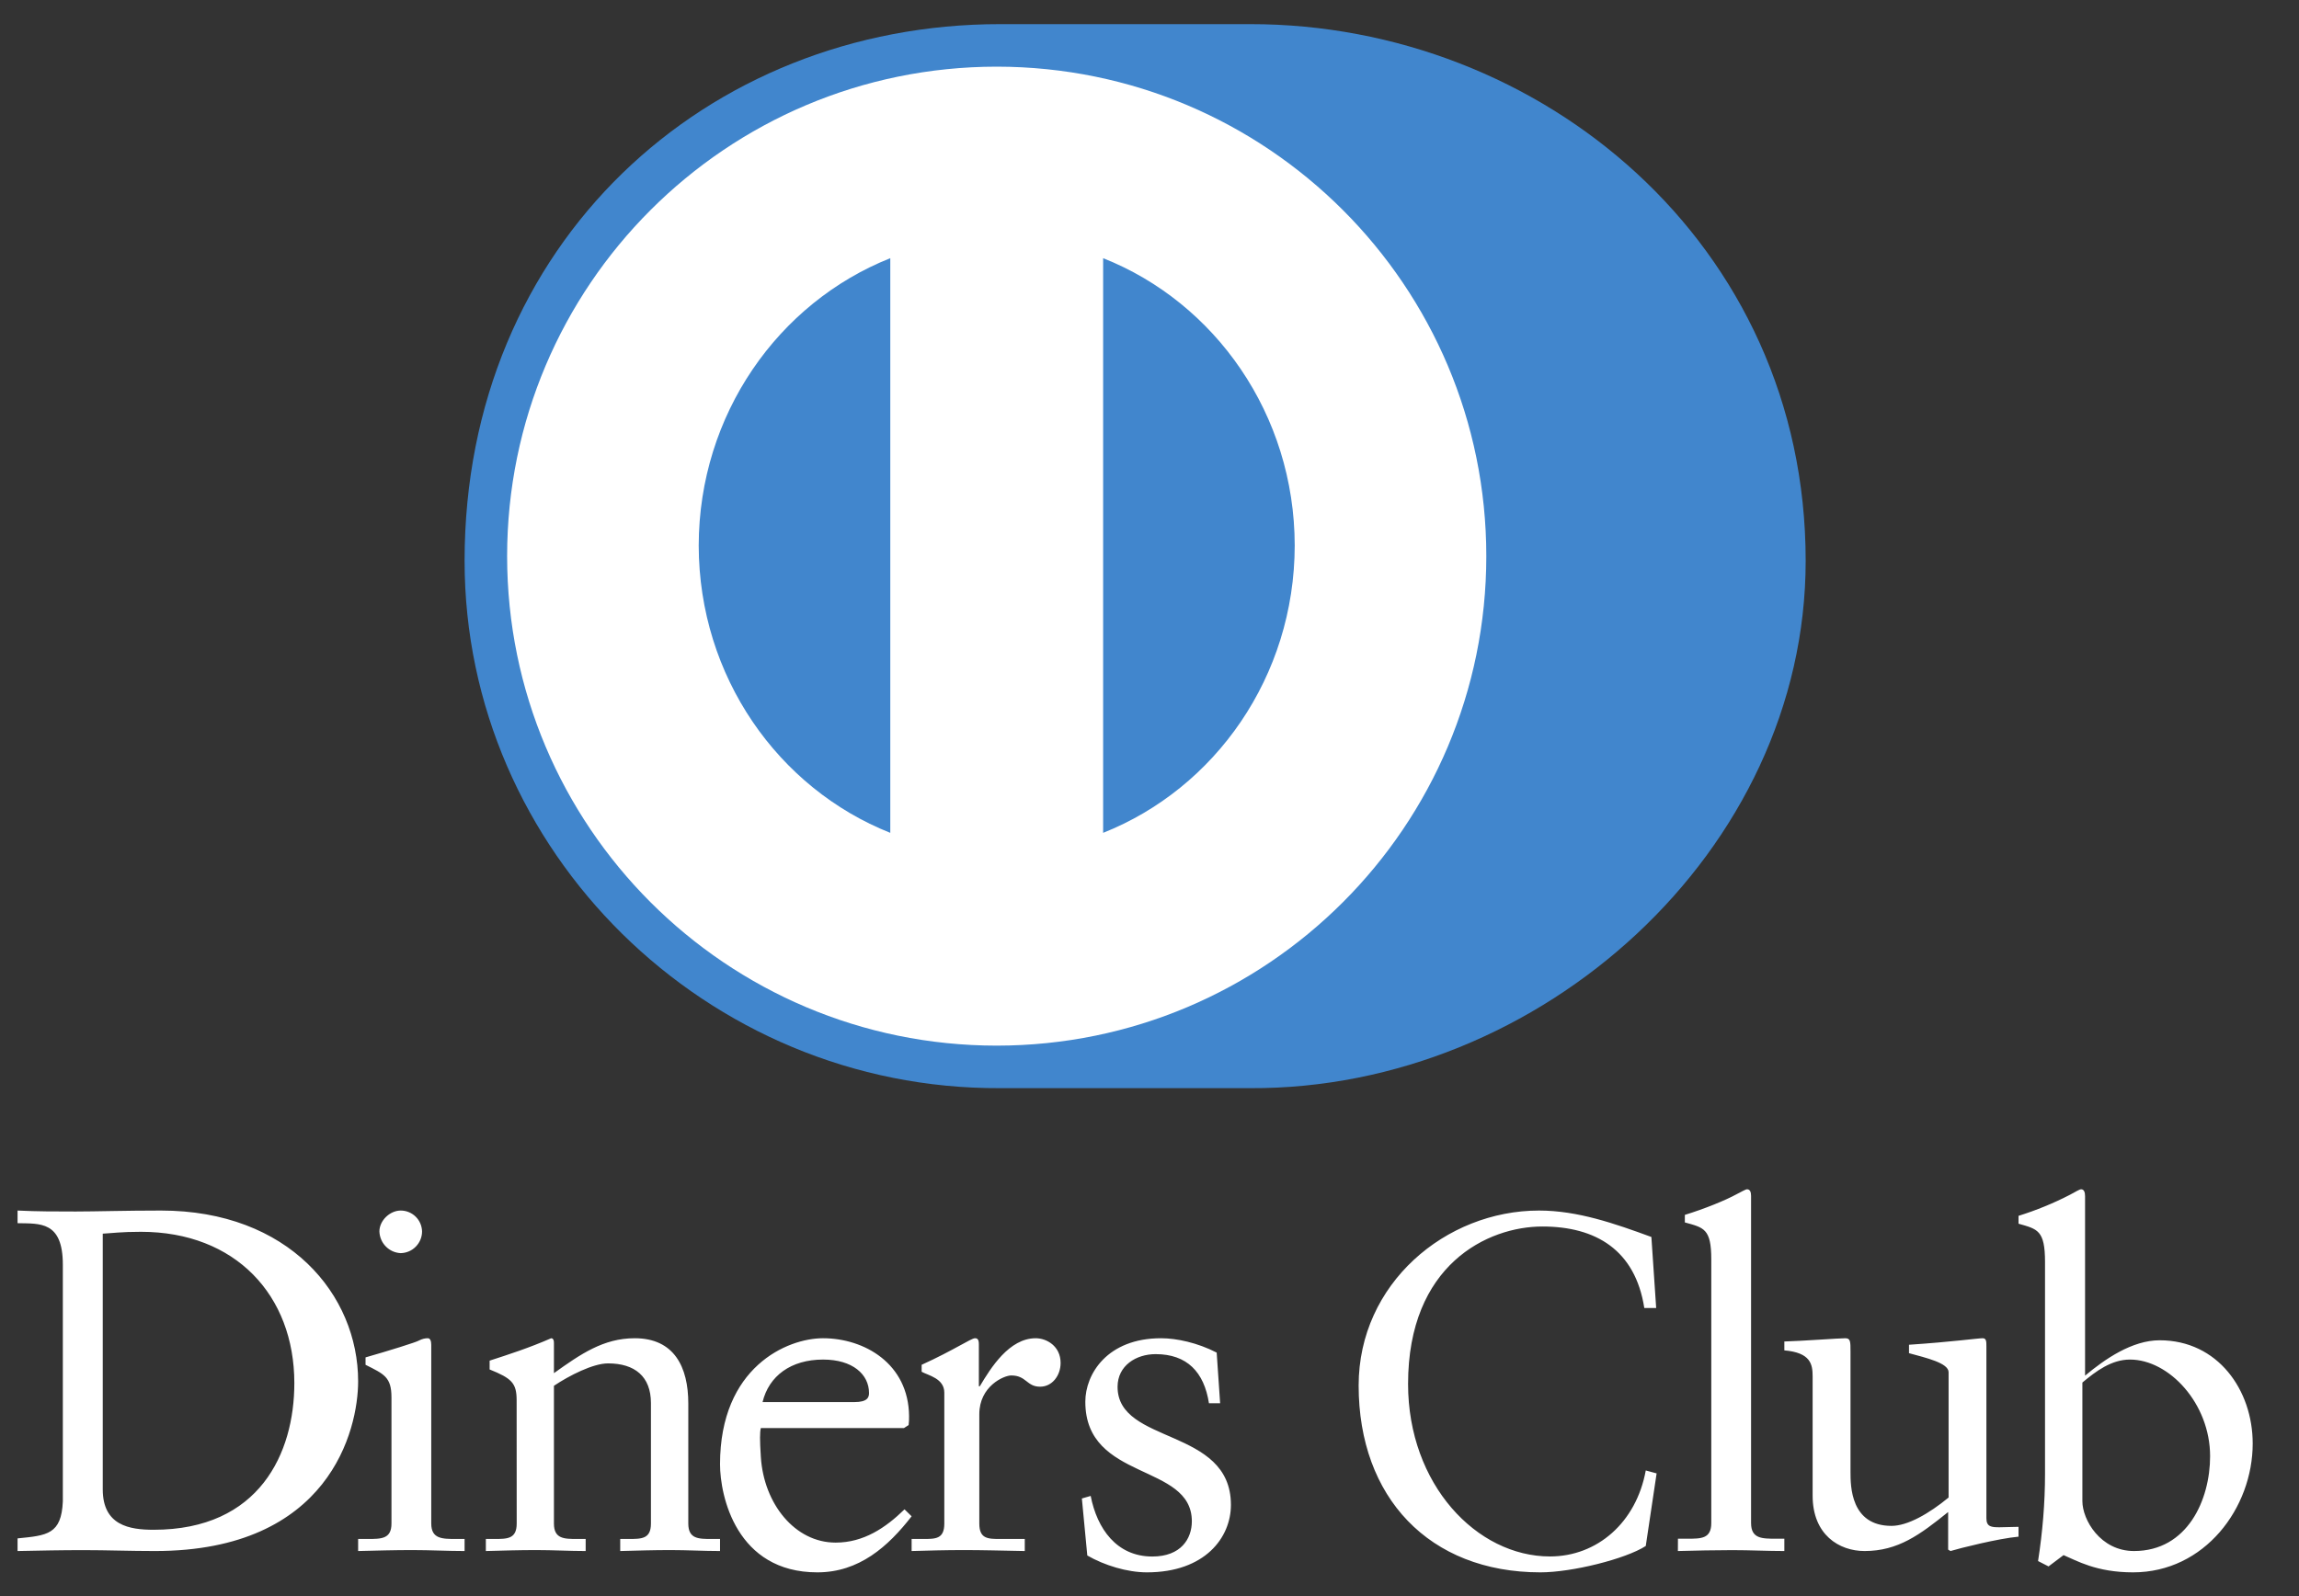 <svg width="36" height="25" viewBox="0 0 36 25" fill="none" xmlns="http://www.w3.org/2000/svg">
<rect x="0" y="0" width="36" height="25" fill="#333333" stroke="none"/>
<g id="Group">
<g id="Group_2">
<path id="Vector" d="M19.577 17.044C24.124 17.066 28.275 13.329 28.275 8.784C28.275 3.813 24.124 0.376 19.577 0.378H15.664C11.062 0.376 7.275 3.813 7.275 8.784C7.275 13.33 11.062 17.066 15.663 17.044H19.577Z" fill="#4186CD"/>
<path id="Vector_2" d="M15.607 1.044C11.373 1.046 7.942 4.477 7.941 8.711C7.942 12.945 11.373 16.377 15.607 16.378C19.842 16.377 23.274 12.945 23.274 8.711C23.274 4.477 19.842 1.046 15.607 1.044H15.607ZM10.941 8.545C10.945 6.492 12.188 4.741 13.941 4.044V13.045C12.188 12.349 10.945 10.599 10.941 8.545ZM17.274 13.045V4.044C19.027 4.738 20.271 6.49 20.274 8.544C20.271 10.599 19.027 12.349 17.274 13.045Z" fill="white"/>
<path id="Vector_3" d="M0.984 19.809C0.984 19.122 0.622 19.167 0.275 19.159V18.961C0.575 18.976 0.885 18.976 1.185 18.976C1.51 18.976 1.95 18.961 2.521 18.961C4.52 18.961 5.608 20.282 5.608 21.636C5.608 22.392 5.161 24.294 2.428 24.294C2.035 24.294 1.672 24.28 1.309 24.28C0.962 24.28 0.622 24.287 0.275 24.294V24.096C0.737 24.05 0.962 24.035 0.984 23.515V19.809ZM1.609 23.328C1.609 23.895 2.03 23.961 2.406 23.961C4.064 23.961 4.609 22.761 4.609 21.664C4.609 20.288 3.687 19.294 2.207 19.294C1.892 19.294 1.747 19.316 1.609 19.323V23.328ZM5.608 24.105H5.756C5.973 24.105 6.13 24.105 6.13 23.863V21.888C6.13 21.567 6.013 21.523 5.724 21.377V21.261C6.09 21.157 6.527 21.02 6.558 20.998C6.613 20.969 6.66 20.961 6.699 20.961C6.737 20.961 6.753 21.005 6.753 21.064V23.863C6.753 24.105 6.925 24.105 7.142 24.105H7.275V24.294C7.009 24.294 6.737 24.279 6.457 24.279C6.177 24.279 5.896 24.287 5.608 24.294V24.105ZM6.275 19.628C6.186 19.624 6.103 19.587 6.041 19.523C5.979 19.46 5.944 19.376 5.941 19.288C5.941 19.118 6.105 18.961 6.275 18.961C6.362 18.961 6.446 18.995 6.508 19.056C6.571 19.117 6.607 19.201 6.609 19.288C6.609 19.377 6.574 19.462 6.511 19.526C6.449 19.59 6.364 19.626 6.275 19.628ZM8.09 21.931C8.09 21.661 8.01 21.589 7.667 21.45V21.312C7.981 21.21 8.28 21.114 8.631 20.961C8.652 20.961 8.674 20.976 8.674 21.034V21.508C9.091 21.21 9.449 20.961 9.939 20.961C10.559 20.961 10.778 21.414 10.778 21.982V23.863C10.778 24.105 10.938 24.105 11.143 24.105H11.275V24.294C11.019 24.294 10.763 24.279 10.501 24.279C10.237 24.279 9.975 24.287 9.712 24.294V24.105H9.842C10.048 24.105 10.193 24.105 10.193 23.863V21.976C10.193 21.559 9.939 21.355 9.521 21.355C9.288 21.355 8.916 21.544 8.674 21.706V23.863C8.674 24.105 8.835 24.105 9.04 24.105H9.171V24.294C8.916 24.294 8.66 24.279 8.397 24.279C8.134 24.279 7.871 24.287 7.608 24.294V24.105H7.74C7.945 24.105 8.091 24.105 8.091 23.863L8.09 21.931ZM11.914 22.367C11.897 22.437 11.897 22.553 11.914 22.819C11.96 23.555 12.448 24.162 13.085 24.162C13.525 24.162 13.869 23.929 14.164 23.641L14.275 23.75C13.907 24.224 13.453 24.628 12.799 24.628C11.53 24.628 11.275 23.431 11.275 22.935C11.275 21.412 12.328 20.961 12.887 20.961C13.533 20.961 14.228 21.357 14.235 22.181C14.235 22.227 14.235 22.274 14.228 22.321L14.155 22.368H11.914V22.367ZM13.378 21.961C13.584 21.961 13.608 21.887 13.608 21.819C13.608 21.528 13.353 21.295 12.889 21.295C12.387 21.295 12.04 21.55 11.941 21.961H13.378ZM14.275 24.105H14.46C14.651 24.105 14.787 24.105 14.787 23.863V21.814C14.787 21.589 14.535 21.544 14.432 21.486V21.377C14.931 21.151 15.206 20.961 15.267 20.961C15.308 20.961 15.328 20.983 15.328 21.056V21.713H15.343C15.513 21.428 15.802 20.961 16.218 20.961C16.39 20.961 16.608 21.085 16.608 21.348C16.608 21.544 16.478 21.72 16.287 21.72C16.074 21.72 16.074 21.544 15.835 21.544C15.719 21.544 15.335 21.713 15.335 22.151V23.864C15.335 24.105 15.472 24.105 15.664 24.105H16.047V24.294C15.67 24.287 15.384 24.279 15.089 24.279C14.809 24.279 14.521 24.287 14.275 24.294L14.275 24.105ZM17.079 23.431C17.179 23.944 17.485 24.38 18.044 24.38C18.494 24.38 18.663 24.1 18.663 23.828C18.663 22.911 16.995 23.206 16.995 21.956C16.995 21.52 17.34 20.961 18.181 20.961C18.425 20.961 18.754 21.032 19.052 21.186L19.106 21.979H18.931C18.855 21.49 18.587 21.21 18.096 21.21C17.791 21.21 17.5 21.389 17.5 21.722C17.5 22.632 19.275 22.352 19.275 23.571C19.275 24.083 18.869 24.628 17.959 24.628C17.653 24.628 17.294 24.519 17.026 24.364L16.941 23.471L17.079 23.431ZM25.934 20.487H25.748C25.606 19.577 24.987 19.211 24.152 19.211C23.294 19.211 22.049 19.81 22.049 21.677C22.049 23.25 23.123 24.379 24.271 24.379C25.009 24.379 25.622 23.849 25.771 23.032L25.941 23.078L25.771 24.215C25.457 24.418 24.615 24.628 24.122 24.628C22.378 24.628 21.275 23.452 21.275 21.702C21.275 20.105 22.639 18.961 24.1 18.961C24.704 18.961 25.286 19.165 25.859 19.375L25.934 20.487ZM26.275 24.101H26.422C26.64 24.101 26.797 24.101 26.797 23.856V19.726C26.797 19.244 26.68 19.229 26.383 19.147V19.029C26.695 18.933 27.022 18.799 27.186 18.709C27.271 18.666 27.334 18.628 27.357 18.628C27.405 18.628 27.42 18.673 27.42 18.733V23.856C27.42 24.101 27.591 24.101 27.81 24.101H27.941V24.294C27.678 24.294 27.405 24.28 27.124 24.28C26.844 24.28 26.563 24.287 26.274 24.294L26.275 24.101ZM31.105 23.783C31.105 23.916 31.187 23.922 31.312 23.922C31.401 23.922 31.511 23.915 31.608 23.915V24.069C31.29 24.098 30.683 24.251 30.543 24.294L30.506 24.272V23.683C30.064 24.039 29.722 24.294 29.197 24.294C28.798 24.294 28.384 24.039 28.384 23.427V21.559C28.384 21.37 28.355 21.187 27.941 21.151V21.012C28.208 21.005 28.798 20.961 28.895 20.961C28.977 20.961 28.977 21.012 28.977 21.172V23.054C28.977 23.273 28.977 23.9 29.619 23.9C29.87 23.9 30.203 23.711 30.513 23.456V21.493C30.513 21.348 30.159 21.268 29.893 21.195V21.063C30.557 21.019 30.973 20.961 31.046 20.961C31.105 20.961 31.105 21.012 31.105 21.092V23.783ZM32.65 21.547C32.963 21.286 33.386 20.993 33.818 20.993C34.727 20.993 35.275 21.771 35.275 22.61C35.275 23.619 34.523 24.628 33.402 24.628C32.822 24.628 32.517 24.443 32.313 24.358L32.078 24.535L31.914 24.451C31.984 23.996 32.023 23.55 32.023 23.08V19.768C32.023 19.267 31.905 19.252 31.608 19.167V19.044C31.886 18.957 32.156 18.847 32.415 18.713C32.502 18.666 32.564 18.628 32.588 18.628C32.634 18.628 32.65 18.674 32.65 18.737V21.547V21.547ZM32.608 23.513C32.608 23.804 32.89 24.294 33.416 24.294C34.255 24.294 34.608 23.49 34.608 22.809C34.608 21.983 33.965 21.295 33.353 21.295C33.063 21.295 32.819 21.478 32.608 21.655V23.513Z" fill="white"/>
</g>
</g>
</svg>
